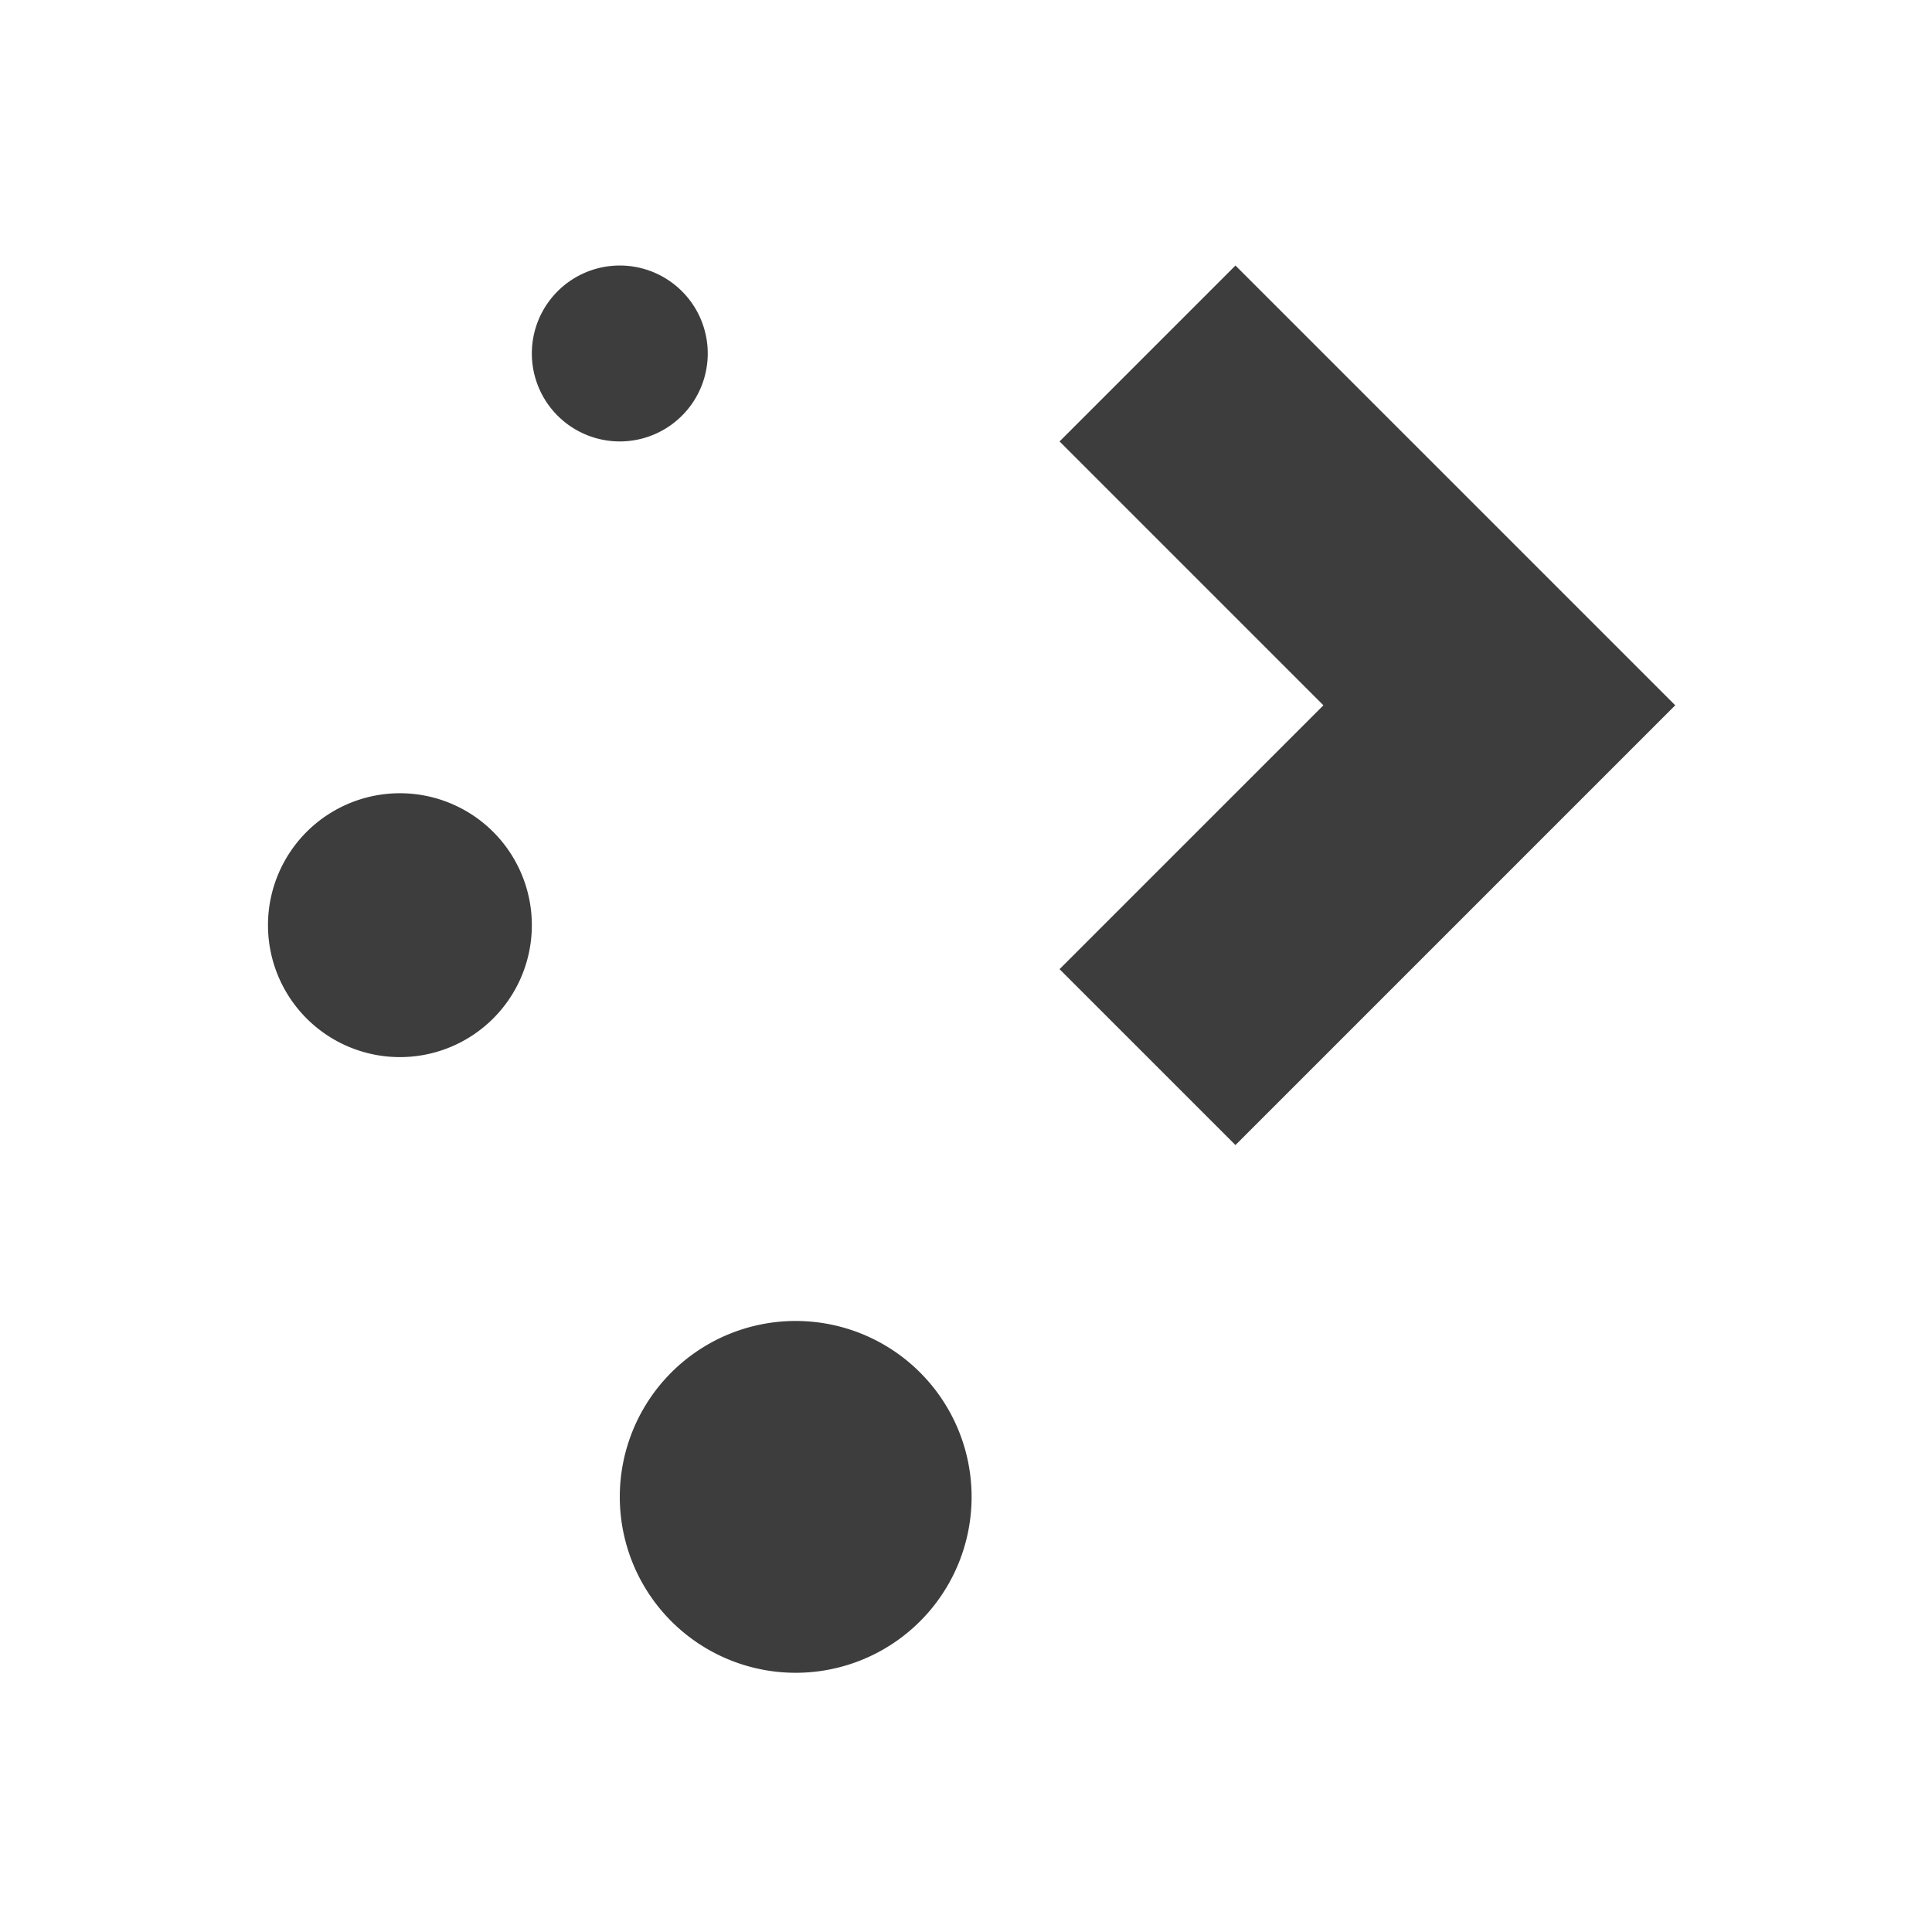 <?xml version="1.0" encoding="UTF-8" standalone="no"?>
<!-- Created with Inkscape (http://www.inkscape.org/) -->

<svg
   width="22"
   height="22"
   viewBox="0 0 5.821 5.821"
   version="1.1"
   id="svg892"
   inkscape:version="1.2 (dc2aedaf03, 2022-05-15)"
   sodipodi:docname="start.svg"
   xmlns:inkscape="http://www.inkscape.org/namespaces/inkscape"
   xmlns:sodipodi="http://sodipodi.sourceforge.net/DTD/sodipodi-0.dtd"
   xmlns="http://www.w3.org/2000/svg"
   xmlns:svg="http://www.w3.org/2000/svg">
  <sodipodi:namedview
     id="namedview894"
     pagecolor="#ffffff"
     bordercolor="#000000"
     borderopacity="0.25"
     inkscape:showpageshadow="2"
     inkscape:pageopacity="0.0"
     inkscape:pagecheckerboard="0"
     inkscape:deskcolor="#d1d1d1"
     inkscape:document-units="px"
     showgrid="false"
     inkscape:zoom="8.2364844"
     inkscape:cx="-9.3486488"
     inkscape:cy="20.943402"
     inkscape:window-width="1920"
     inkscape:window-height="1006"
     inkscape:window-x="0"
     inkscape:window-y="0"
     inkscape:window-maximized="1"
     inkscape:current-layer="svg892" />
  <defs
     id="defs889">
    <style
       id="current-color-scheme"
       type="text/css">
   .ColorScheme-Text { color:#3d3d3d; } .ColorScheme-Highlight { color:#5294e2; } .ColorScheme-ButtonBackground { color:#dedede; } .ColorScheme-NegativeText { color:#ff5555; }
  </style>
  </defs>
  <g
     id="16-16-start-here-kde"
     transform="matrix(0.265,0,0,0.265,-2e-7,0.794)">
    <path
       style="opacity:1;fill:none"
       d="M -16,3 V 19 H 0 V 3 Z"
       id="path17" />
    <g
       id="g4177-3"
       transform="matrix(0.753,0,0,0.75,-333.775,-391.593)">
      <path
         id="path11"
         style="fill:currentColor"
         transform="matrix(1.328,0,0,1.333,443.309,504.791)"
         d="m -11,18 a 1,1 0 0 0 -1,1 1,1 0 0 0 1,1 1,1 0 0 0 1,-1 1,1 0 0 0 -1,-1 z m 5,0 -1.5,1.5 2.5,2.5 -2.5,2.5 1.5,1.5 4,-4 z m -7,4.5 a 1,1 0 0 0 -1,1 1,1 0 0 0 1,1 1,1 0 0 0 1,-1 1,1 0 0 0 -1,-1 z M -9.5,27 A 1.5,1.5 0 0 0 -11,28.5 1.5,1.5 0 0 0 -9.5,30 1.5,1.5 0 0 0 -8,28.5 1.5,1.5 0 0 0 -9.5,27 Z"
         class="ColorScheme-Text" />
    </g>
  </g>
  <g
     transform="matrix(0.265,0,0,0.265,0.265,-2.91)"
     id="22-22-start-here-kde">
    <rect
       style="fill:none;fill-opacity:1;stroke:none"
       id="rect4150"
       width="22"
       height="22"
       x="-1"
       y="11" />
    <g
       id="g4177"
       transform="matrix(1.004,0,0,1,-424.366,-514.791)">
      <path
         id="path16"
         style="fill:currentColor"
         transform="matrix(0.996,0,0,1,421.726,515.791)"
         d="m 7,13 a 1,1 0 0 0 -1,1 1,1 0 0 0 1,1 1,1 0 0 0 1,-1 1,1 0 0 0 -1,-1 z m 7,0 -2,2 3,3 -3,3 2,2 5,-5 z M 4.5,19 A 1.5,1.5 0 0 0 3,20.5 1.5,1.5 0 0 0 4.5,22 1.5,1.5 0 0 0 6,20.5 1.5,1.5 0 0 0 4.5,19 Z M 9,25 a 2,2 0 0 0 -2,2 2,2 0 0 0 2,2 2,2 0 0 0 2,-2 2,2 0 0 0 -2,-2 z"
         class="ColorScheme-Text" />
    </g>
  </g>
  <g
     transform="matrix(0.265,0,0,0.265,-12.171,-2.91)"
     id="start-here-kde">
    <rect
       style="fill:none;fill-rule:evenodd;stroke:none;stroke-width:1px;stroke-linecap:butt;stroke-linejoin:miter;stroke-opacity:1"
       id="rect3343"
       width="32"
       height="32"
       x="68"
       y="1" />
    <path
       id="path20"
       style="fill:currentColor"
       transform="translate(46,1)"
       d="M 32,4 A 1.5,1.5 0 0 0 30.5,5.5 1.5,1.5 0 0 0 32,7 1.5,1.5 0 0 0 33.5,5.5 1.5,1.5 0 0 0 32,4 Z m 10.5,0 -3,3 4.5,4.5 -4.5,4.5 3,3 7.5,-7.5 z m -14,9 A 2.5,2.5 0 0 0 26,15.5 2.5,2.5 0 0 0 28.5,18 2.5,2.5 0 0 0 31,15.5 2.5,2.5 0 0 0 28.5,13 Z m 6.5,9 a 3,3 0 0 0 -3,3 3,3 0 0 0 3,3 3,3 0 0 0 3,-3 3,3 0 0 0 -3,-3 z"
       class="ColorScheme-Text" />
  </g>
</svg>
